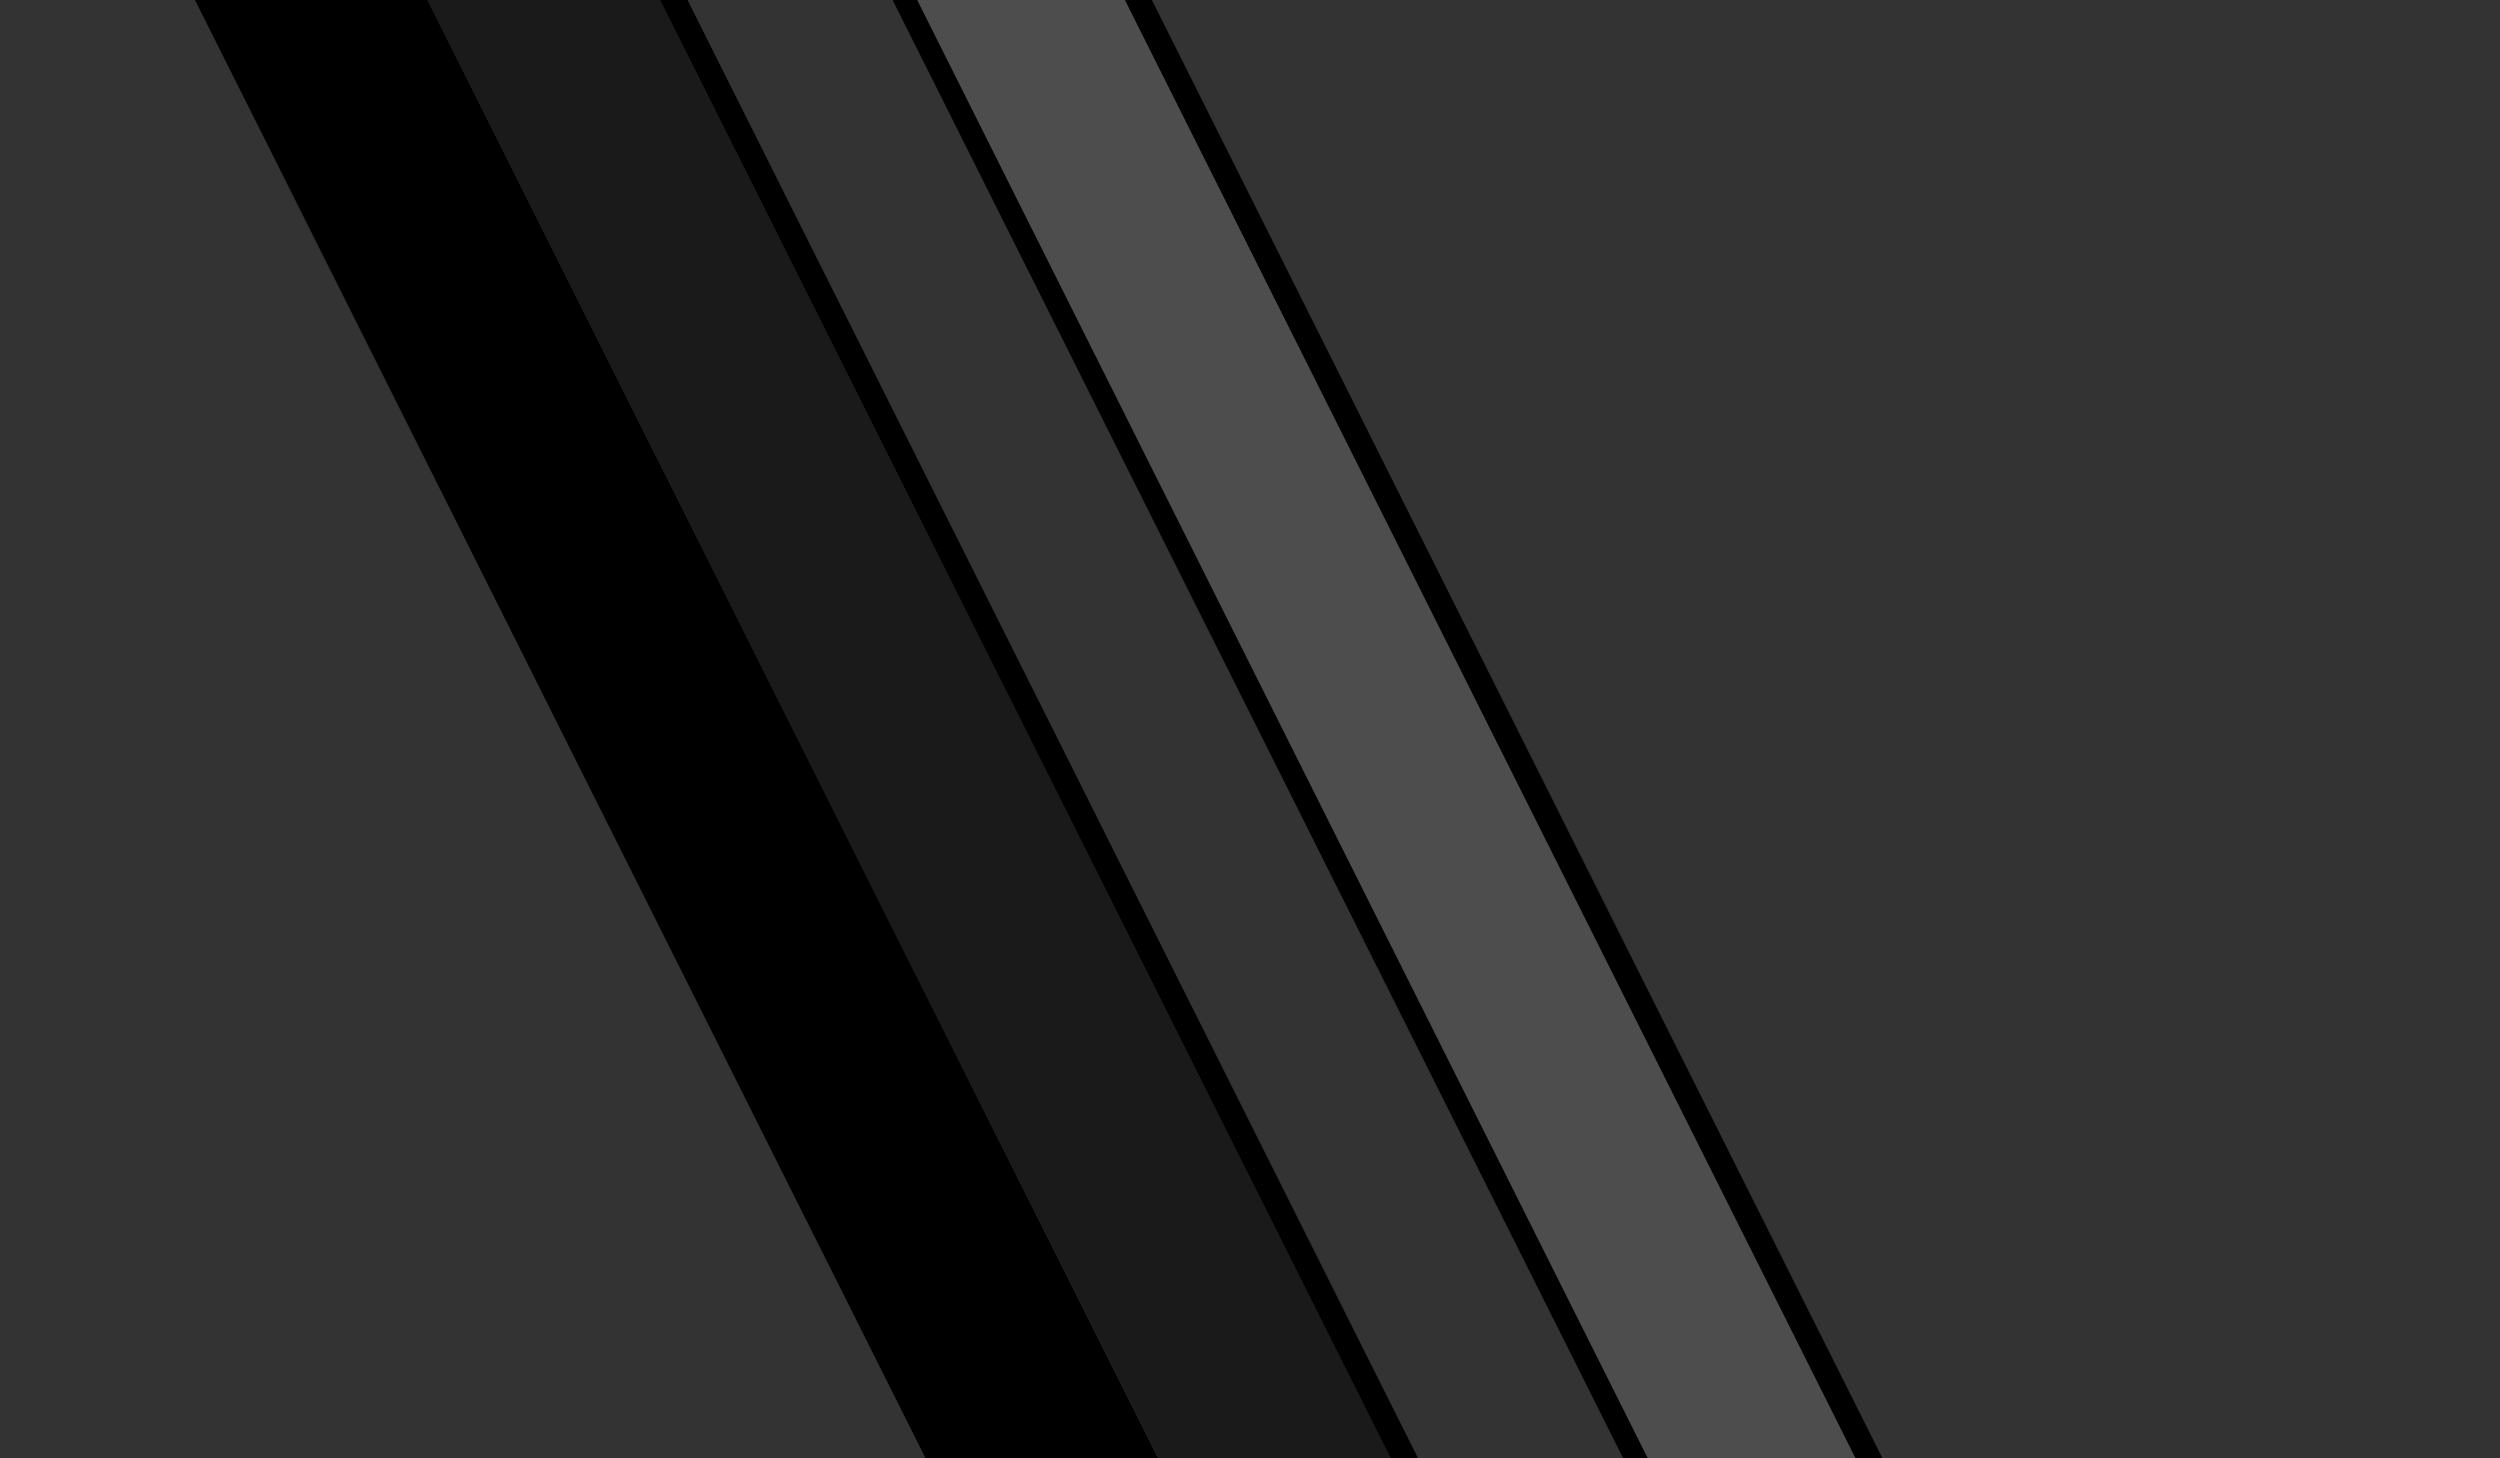<?xml version="1.0" encoding="utf-8"?>
<!-- Generator: Adobe Illustrator 27.5.0, SVG Export Plug-In . SVG Version: 6.00 Build 0)  -->
<svg version="1.1" id="Layer_1" xmlns="http://www.w3.org/2000/svg" xmlns:xlink="http://www.w3.org/1999/xlink" x="0px" y="0px"
	 viewBox="0 0 5000 2916" style="enable-background:new 0 0 5000 2916;" xml:space="preserve">
<g>
	<rect style="fill-rule:evenodd;clip-rule:evenodd;fill:#333333;" width="5000" height="2916"/>
	<polygon style="fill-rule:evenodd;clip-rule:evenodd;" points="2315.9,2916 854.992,0 389.989,0 1850.897,2916 	"/>
	<polygon style="fill-rule:evenodd;clip-rule:evenodd;fill:#1A1A1A;" points="854.992,0 2315.9,2916 2780.9,2916 1319.992,0 	"/>
	<polygon style="fill-rule:evenodd;clip-rule:evenodd;fill:#333333;" points="1319.992,0 2780.9,2916 3245.903,2916 1784.992,0 	"/>
	<polygon style="fill-rule:evenodd;clip-rule:evenodd;fill:#4D4D4D;" points="1784.992,0 3245.903,2916 3710.903,2916 2249.995,0 	
		"/>
	<polygon style="fill-rule:evenodd;clip-rule:evenodd;" points="2835.914,2916 1375.006,0 1319.992,0 2780.9,2916 	"/>
	<polygon style="fill-rule:evenodd;clip-rule:evenodd;" points="1784.992,0 3245.903,2916 3295.29,2916 1834.379,0 	"/>
	<polygon style="fill-rule:evenodd;clip-rule:evenodd;" points="2249.995,0 3710.903,2916 3764.671,2916 2303.76,0 	"/>
</g>
</svg>
